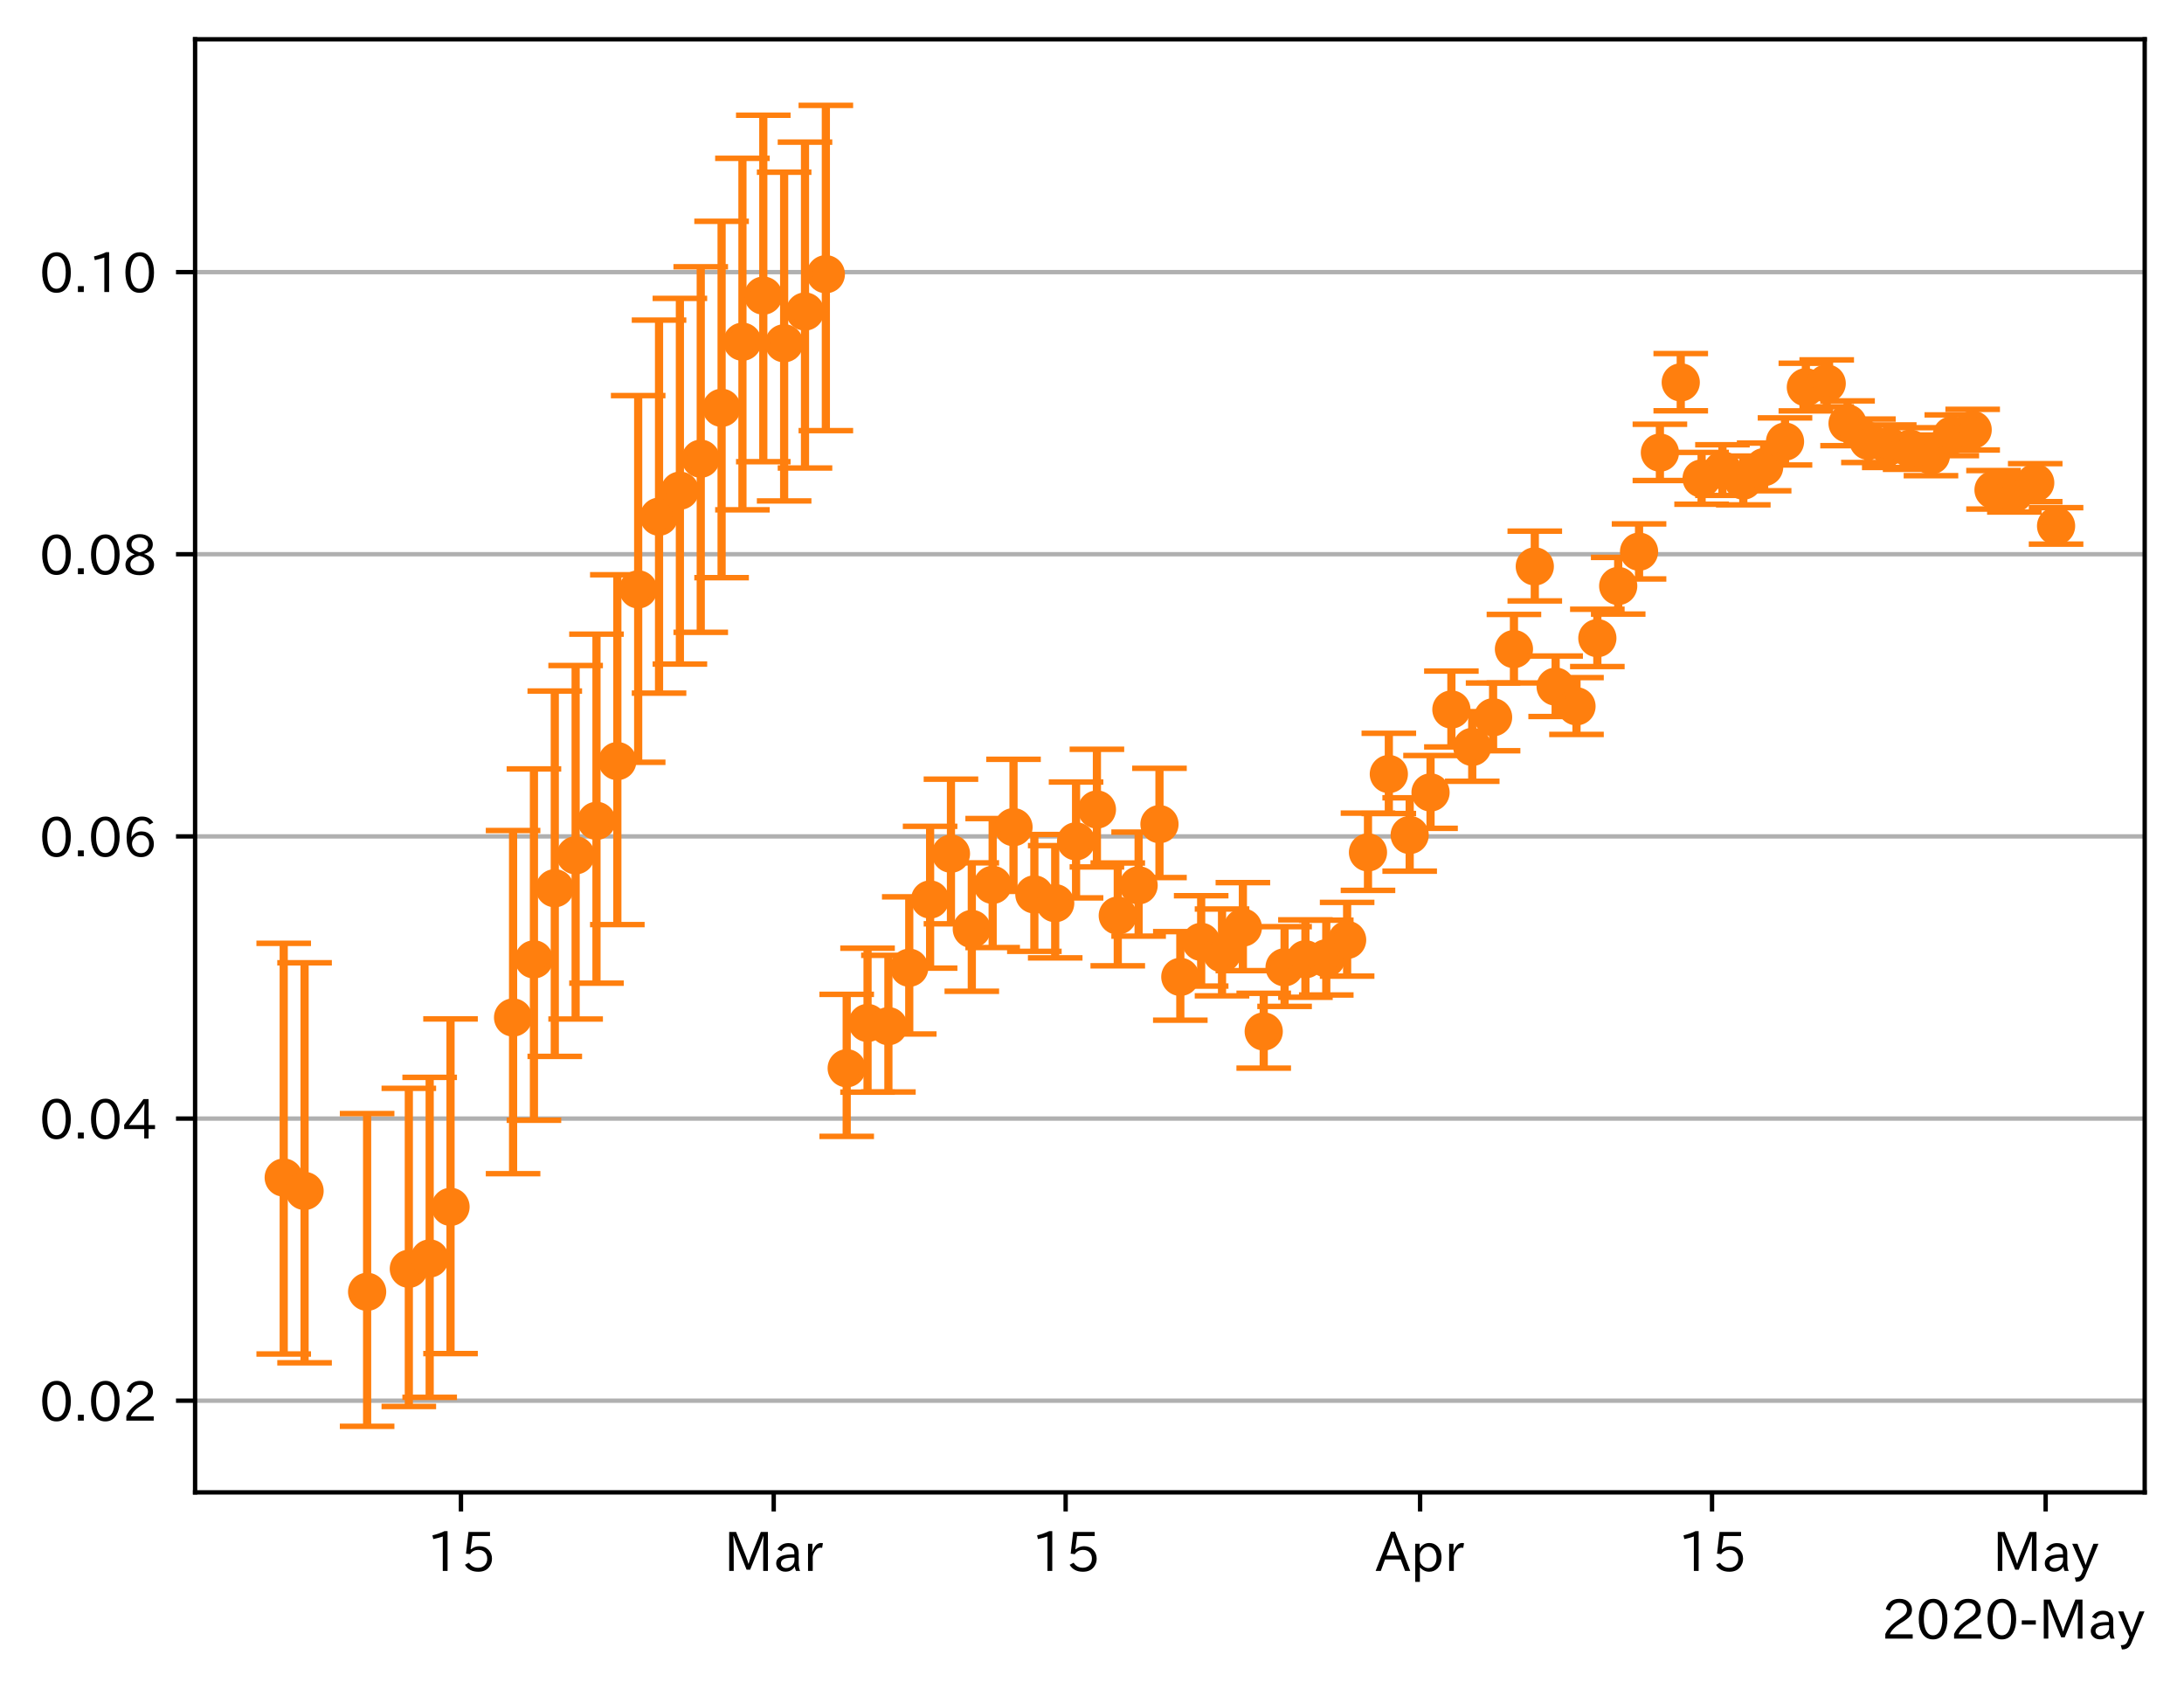 <?xml version="1.0" encoding="utf-8" standalone="no"?>
<!DOCTYPE svg PUBLIC "-//W3C//DTD SVG 1.1//EN"
  "http://www.w3.org/Graphics/SVG/1.1/DTD/svg11.dtd">
<!-- Created with matplotlib (https://matplotlib.org/) -->
<svg height="309.293pt" version="1.1" viewBox="0 0 400.058 309.293" width="400.058pt" xmlns="http://www.w3.org/2000/svg" xmlns:xlink="http://www.w3.org/1999/xlink">
 <defs>
  <style type="text/css">
*{stroke-linecap:butt;stroke-linejoin:round;}
  </style>
 </defs>
 <g id="figure_1">
  <g id="patch_1">
   <path d="M 0 309.293 
L 400.058 309.293 
L 400.058 0 
L 0 0 
z
" style="fill:#ffffff;"/>
  </g>
  <g id="axes_1">
   <g id="patch_2">
    <path d="M 35.737 273.312 
L 392.858 273.312 
L 392.858 7.2 
L 35.737 7.2 
z
" style="fill:#ffffff;"/>
   </g>
   <g id="matplotlib.axis_1">
    <g id="xtick_1">
     <g id="line2d_1">
      <defs>
       <path d="M 0 0 
L 0 3.5 
" id="m634b077169" style="stroke:#000000;stroke-width:0.8;"/>
      </defs>
      <g>
       <use style="stroke:#000000;stroke-width:0.8;" x="84.436" xlink:href="#m634b077169" y="273.312"/>
      </g>
     </g>
     <g id="text_1">
      <!-- 15 -->
      <defs>
       <path d="M 38.484 0.984 
L 29.688 0.984 
L 29.688 64.109 
Q 21.438 61.281 12.312 59.328 
L 10.688 66.109 
Q 23.734 69.391 32.906 73.922 
L 38.484 73.922 
z
" id="IPAexGothic-49"/>
       <path d="M 18.406 40.672 
Q 25.531 46.297 33.938 46.297 
Q 44 46.297 50.641 39.5 
Q 56.844 33.016 56.844 23.391 
Q 56.844 14.656 51.516 8.016 
Q 44.828 -0.484 31.734 -0.484 
Q 14.984 -0.484 7.328 12.25 
L 14.656 16.062 
Q 20.453 6.781 31.453 6.781 
Q 38.531 6.781 43.266 11.188 
Q 48.141 15.828 48.141 23.484 
Q 48.141 30.719 43.844 35.016 
Q 39.359 39.5 32.125 39.5 
Q 21.969 39.5 16.75 31.688 
L 9.234 32.672 
L 13.812 72.406 
L 53.219 72.406 
L 53.219 64.891 
L 20.953 64.891 
L 17.719 40.672 
z
" id="IPAexGothic-53"/>
      </defs>
      <g transform="translate(78.137 287.803)scale(0.1 -0.1)">
       <use xlink:href="#IPAexGothic-49"/>
       <use x="62.988" xlink:href="#IPAexGothic-53"/>
      </g>
     </g>
    </g>
    <g id="xtick_2">
     <g id="line2d_2">
      <g>
       <use style="stroke:#000000;stroke-width:0.8;" x="141.728" xlink:href="#m634b077169" y="273.312"/>
      </g>
     </g>
     <g id="text_2">
      <!-- Mar -->
      <defs>
       <path d="M 80.422 0.984 
L 71.828 0.984 
L 71.828 39.594 
Q 71.828 51.266 72.406 64.594 
L 72.016 64.594 
Q 68.062 53.266 63.531 41.797 
L 47.906 3.266 
L 41.406 3.266 
L 25.641 42.578 
Q 20.75 54.781 17.625 64.703 
L 17.234 64.703 
Q 17.828 48.922 17.828 39.891 
L 17.828 0.984 
L 9.516 0.984 
L 9.516 72.406 
L 22.125 72.406 
L 39.109 30.375 
Q 42.141 23 44.828 14.156 
L 45.125 14.156 
Q 47.312 22.125 50.531 30.172 
L 67.438 72.406 
L 80.422 72.406 
z
" id="IPAexGothic-77"/>
       <path d="M 49.312 0.984 
L 41.75 0.984 
Q 39.984 4.734 39.547 8.688 
L 39.203 8.688 
Q 33.547 -0.391 22.312 -0.391 
Q 14.594 -0.391 9.719 4.5 
Q 5.422 8.797 5.422 14.984 
Q 5.422 30.422 32.031 31.203 
L 38.719 31.391 
L 38.719 33.984 
Q 38.719 39.203 35.75 42.188 
Q 32.625 45.312 27.734 45.312 
Q 19.344 45.312 15.141 37.156 
L 7.719 40.578 
Q 14.656 52 27.938 52 
Q 37.109 52 42.047 46.875 
Q 46.625 42.281 46.625 33.891 
L 46.625 15.578 
Q 46.625 6.25 49.312 0.984 
z
M 38.922 25.391 
L 33.453 25.297 
Q 14.109 24.859 14.109 14.891 
Q 14.109 11.375 16.406 9.078 
Q 19.234 6.297 23.828 6.297 
Q 30.219 6.297 34.906 10.984 
Q 38.922 15.141 38.922 21 
z
" id="IPAexGothic-97"/>
       <path d="M 36.078 51.812 
L 34.578 43.266 
Q 32.906 43.609 31.594 43.609 
Q 25.828 43.609 22.078 38.188 
Q 17.391 31.344 17.391 26.172 
L 17.391 0.984 
L 8.797 0.984 
L 8.797 50.781 
L 16.891 50.781 
L 16.5 35.984 
L 16.703 35.984 
Q 22.219 52.203 32.766 52.203 
Q 34.469 52.203 36.078 51.812 
z
" id="IPAexGothic-114"/>
      </defs>
      <g transform="translate(132.618 287.803)scale(0.1 -0.1)">
       <use xlink:href="#IPAexGothic-77"/>
       <use x="90.186" xlink:href="#IPAexGothic-97"/>
       <use x="145.166" xlink:href="#IPAexGothic-114"/>
      </g>
     </g>
    </g>
    <g id="xtick_3">
     <g id="line2d_3">
      <g>
       <use style="stroke:#000000;stroke-width:0.8;" x="195.2" xlink:href="#m634b077169" y="273.312"/>
      </g>
     </g>
     <g id="text_3">
      <!-- 15 -->
      <g transform="translate(188.902 287.803)scale(0.1 -0.1)">
       <use xlink:href="#IPAexGothic-49"/>
       <use x="62.988" xlink:href="#IPAexGothic-53"/>
      </g>
     </g>
    </g>
    <g id="xtick_4">
     <g id="line2d_4">
      <g>
       <use style="stroke:#000000;stroke-width:0.8;" x="260.131" xlink:href="#m634b077169" y="273.312"/>
      </g>
     </g>
     <g id="text_4">
      <!-- Apr -->
      <defs>
       <path d="M 63.375 0.984 
L 53.812 0.984 
L 45.906 22.016 
L 17.188 22.016 
L 9.422 0.984 
L -0.094 0.984 
L 28.219 72.906 
L 35.297 72.906 
z
M 43.406 29.109 
L 36.188 48.094 
Q 33.203 56.062 31.688 62.5 
L 31.391 62.5 
Q 29.641 55.672 26.812 48.094 
L 19.734 29.109 
z
" id="IPAexGothic-65"/>
       <path d="M 16.797 42 
Q 23.828 52.203 34.469 52.203 
Q 43.266 52.203 49.562 45.906 
Q 56.891 38.578 56.891 25.688 
Q 56.891 13.141 49.656 5.812 
Q 43.359 -0.484 34.375 -0.484 
Q 24.516 -0.484 17.281 7.766 
L 17.281 -19 
L 8.797 -19 
L 8.797 50.781 
L 16.797 50.781 
z
M 17.281 30.469 
L 17.281 20.172 
Q 17.281 14.016 23.688 9.375 
Q 27.984 6.297 32.906 6.297 
Q 38.578 6.297 42.578 10.297 
Q 47.906 15.578 47.906 25.484 
Q 47.906 34.375 43.5 39.984 
Q 39.109 45.312 32.812 45.312 
Q 25.875 45.312 20.906 38.812 
Q 17.281 34.125 17.281 30.469 
z
" id="IPAexGothic-112"/>
      </defs>
      <g transform="translate(251.989 287.803)scale(0.1 -0.1)">
       <use xlink:href="#IPAexGothic-65"/>
       <use x="63.721" xlink:href="#IPAexGothic-112"/>
       <use x="125.83" xlink:href="#IPAexGothic-114"/>
      </g>
     </g>
    </g>
    <g id="xtick_5">
     <g id="line2d_5">
      <g>
       <use style="stroke:#000000;stroke-width:0.8;" x="313.604" xlink:href="#m634b077169" y="273.312"/>
      </g>
     </g>
     <g id="text_5">
      <!-- 15 -->
      <g transform="translate(307.305 287.803)scale(0.1 -0.1)">
       <use xlink:href="#IPAexGothic-49"/>
       <use x="62.988" xlink:href="#IPAexGothic-53"/>
      </g>
     </g>
    </g>
    <g id="xtick_6">
     <g id="line2d_6">
      <g>
       <use style="stroke:#000000;stroke-width:0.8;" x="374.715" xlink:href="#m634b077169" y="273.312"/>
      </g>
     </g>
     <g id="text_6">
      <!-- May -->
      <defs>
       <path d="M 48.781 50.781 
L 24.609 -7.625 
Q 19.969 -18.797 8.594 -18.797 
L 7.469 -18.797 
L 5.375 -10.984 
L 6.984 -10.984 
Q 15.141 -10.984 17.969 -3.719 
L 21.188 4.297 
L 0.594 50.781 
L 10.297 50.781 
L 21.297 22.797 
Q 23.875 16.016 25.094 12.203 
L 25.391 12.203 
Q 27.344 18.266 29.109 22.797 
L 39.5 50.781 
z
" id="IPAexGothic-121"/>
      </defs>
      <g transform="translate(364.996 287.803)scale(0.1 -0.1)">
       <use xlink:href="#IPAexGothic-77"/>
       <use x="90.186" xlink:href="#IPAexGothic-97"/>
       <use x="145.166" xlink:href="#IPAexGothic-121"/>
      </g>
     </g>
    </g>
    <g id="text_7">
     <!-- 2020-May -->
     <defs>
      <path d="M 57.172 0.984 
L 6.984 0.984 
L 6.984 9.281 
Q 12.891 23.047 29.594 34.422 
L 32.375 36.281 
Q 40.922 42.141 43.609 45.406 
Q 46.688 49.266 46.688 53.812 
Q 46.688 58.938 43.062 62.547 
Q 39.062 66.547 32.562 66.547 
Q 19.531 66.547 15.484 52 
L 7.766 54.781 
Q 13.328 73.828 33.062 73.828 
Q 43.844 73.828 50.25 67.438 
Q 55.859 61.672 55.859 53.516 
Q 55.859 47.469 52.25 42.531 
Q 48.922 37.75 36.969 30.281 
L 34.859 29 
Q 19.625 19.578 15.281 8.891 
L 57.172 8.891 
z
" id="IPAexGothic-50"/>
      <path d="M 31.844 73.828 
Q 45.016 73.828 52.094 61.625 
Q 57.719 51.953 57.719 36.625 
Q 57.719 21.438 52.094 11.578 
Q 45.125 -0.484 31.5 -0.484 
Q 17.922 -0.484 10.938 11.578 
Q 5.328 21.438 5.328 36.719 
Q 5.328 58.016 15.625 67.719 
Q 22.172 73.828 31.844 73.828 
z
M 31.5 66.656 
Q 23.688 66.656 19.188 58.734 
Q 14.594 50.734 14.594 36.625 
Q 14.594 22.75 19.094 14.797 
Q 23.641 6.984 31.5 6.984 
Q 40.922 6.984 45.453 18.016 
Q 48.438 25.344 48.438 37.109 
Q 48.438 50.875 43.844 58.734 
Q 39.203 66.656 31.5 66.656 
z
" id="IPAexGothic-48"/>
      <path d="M 30.766 26.609 
L 4.984 26.609 
L 4.984 34.422 
L 30.766 34.422 
z
" id="IPAexGothic-45"/>
     </defs>
     <g transform="translate(344.645 300.193)scale(0.1 -0.1)">
      <use xlink:href="#IPAexGothic-50"/>
      <use x="62.988" xlink:href="#IPAexGothic-48"/>
      <use x="125.977" xlink:href="#IPAexGothic-50"/>
      <use x="188.965" xlink:href="#IPAexGothic-48"/>
      <use x="251.953" xlink:href="#IPAexGothic-45"/>
      <use x="287.744" xlink:href="#IPAexGothic-77"/>
      <use x="377.93" xlink:href="#IPAexGothic-97"/>
      <use x="432.91" xlink:href="#IPAexGothic-121"/>
     </g>
    </g>
   </g>
   <g id="matplotlib.axis_2">
    <g id="ytick_1">
     <g id="line2d_7">
      <path clip-path="url(#pbb909bb3fd)" d="M 35.737 256.526 
L 392.858 256.526 
" style="fill:none;stroke:#b0b0b0;stroke-linecap:square;stroke-width:0.8;"/>
     </g>
     <g id="line2d_8">
      <defs>
       <path d="M 0 0 
L -3.5 0 
" id="md0122a6310" style="stroke:#000000;stroke-width:0.8;"/>
      </defs>
      <g>
       <use style="stroke:#000000;stroke-width:0.8;" x="35.737" xlink:href="#md0122a6310" y="256.526"/>
      </g>
     </g>
     <g id="text_8">
      <!-- 0.02 -->
      <defs>
       <path d="M 18.5 0.984 
L 7.719 0.984 
L 7.719 11.766 
L 18.5 11.766 
z
" id="IPAexGothic-46"/>
      </defs>
      <g transform="translate(7.2 260.272)scale(0.1 -0.1)">
       <use xlink:href="#IPAexGothic-48"/>
       <use x="62.988" xlink:href="#IPAexGothic-46"/>
       <use x="89.404" xlink:href="#IPAexGothic-48"/>
       <use x="152.393" xlink:href="#IPAexGothic-50"/>
      </g>
     </g>
    </g>
    <g id="ytick_2">
     <g id="line2d_9">
      <path clip-path="url(#pbb909bb3fd)" d="M 35.737 204.853 
L 392.858 204.853 
" style="fill:none;stroke:#b0b0b0;stroke-linecap:square;stroke-width:0.8;"/>
     </g>
     <g id="line2d_10">
      <g>
       <use style="stroke:#000000;stroke-width:0.8;" x="35.737" xlink:href="#md0122a6310" y="204.853"/>
      </g>
     </g>
     <g id="text_9">
      <!-- 0.04 -->
      <defs>
       <path d="M 59.578 18.109 
L 47.797 18.109 
L 47.797 0.984 
L 39.797 0.984 
L 39.797 18.109 
L 3.078 18.109 
L 3.078 26.125 
L 38.375 73.094 
L 47.797 73.094 
L 47.797 25.531 
L 59.578 25.531 
z
M 40.281 64.203 
L 39.984 64.203 
Q 35.594 57.125 31.297 51.312 
L 11.859 25.531 
L 39.797 25.531 
L 39.797 49.125 
Q 39.797 54.391 40.281 64.203 
z
" id="IPAexGothic-52"/>
      </defs>
      <g transform="translate(7.2 208.598)scale(0.1 -0.1)">
       <use xlink:href="#IPAexGothic-48"/>
       <use x="62.988" xlink:href="#IPAexGothic-46"/>
       <use x="89.404" xlink:href="#IPAexGothic-48"/>
       <use x="152.393" xlink:href="#IPAexGothic-52"/>
      </g>
     </g>
    </g>
    <g id="ytick_3">
     <g id="line2d_11">
      <path clip-path="url(#pbb909bb3fd)" d="M 35.737 153.18 
L 392.858 153.18 
" style="fill:none;stroke:#b0b0b0;stroke-linecap:square;stroke-width:0.8;"/>
     </g>
     <g id="line2d_12">
      <g>
       <use style="stroke:#000000;stroke-width:0.8;" x="35.737" xlink:href="#md0122a6310" y="153.18"/>
      </g>
     </g>
     <g id="text_10">
      <!-- 0.06 -->
      <defs>
       <path d="M 16.5 36.375 
Q 23.578 46.578 34.906 46.578 
Q 45.406 46.578 51.812 39.266 
Q 57.422 32.906 57.422 23.781 
Q 57.422 13.812 51.125 6.781 
Q 44.578 -0.484 34.031 -0.484 
Q 21.484 -0.484 14.406 9.078 
Q 7.516 18.406 7.516 34.812 
Q 7.516 53.516 15.828 64.203 
Q 23.344 73.828 35.5 73.828 
Q 49.859 73.828 56.391 62.891 
L 49.219 58.984 
Q 45.219 66.656 35.938 66.656 
Q 17.484 66.656 16.109 36.375 
z
M 33.453 39.797 
Q 26.312 39.797 21.625 34.469 
Q 17.438 29.688 17.438 24.078 
Q 17.438 18.062 21.141 13.188 
Q 26.125 6.688 33.734 6.688 
Q 41.703 6.688 45.953 13.188 
Q 48.828 17.625 48.828 23.484 
Q 48.828 30.375 45.016 34.812 
Q 40.625 39.797 33.453 39.797 
z
" id="IPAexGothic-54"/>
      </defs>
      <g transform="translate(7.2 156.925)scale(0.1 -0.1)">
       <use xlink:href="#IPAexGothic-48"/>
       <use x="62.988" xlink:href="#IPAexGothic-46"/>
       <use x="89.404" xlink:href="#IPAexGothic-48"/>
       <use x="152.393" xlink:href="#IPAexGothic-54"/>
      </g>
     </g>
    </g>
    <g id="ytick_4">
     <g id="line2d_13">
      <path clip-path="url(#pbb909bb3fd)" d="M 35.737 101.507 
L 392.858 101.507 
" style="fill:none;stroke:#b0b0b0;stroke-linecap:square;stroke-width:0.8;"/>
     </g>
     <g id="line2d_14">
      <g>
       <use style="stroke:#000000;stroke-width:0.8;" x="35.737" xlink:href="#md0122a6310" y="101.507"/>
      </g>
     </g>
     <g id="text_11">
      <!-- 0.08 -->
      <defs>
       <path d="M 39.703 37.891 
Q 57.812 31.734 57.812 18.703 
Q 57.812 8.453 48.438 3.078 
Q 41.609 -0.875 31.5 -0.875 
Q 21.344 -0.875 14.5 3.078 
Q 5.422 8.297 5.422 18.406 
Q 5.422 31.062 22.016 37.203 
L 22.016 37.5 
Q 7.516 42.719 7.516 54.828 
Q 7.516 64.062 15.328 69.625 
Q 21.969 74.312 31.547 74.312 
Q 42.234 74.312 48.922 68.797 
Q 55.516 63.578 55.516 55.719 
Q 55.516 42.281 39.703 38.188 
z
M 31.594 41.016 
Q 46.828 44.625 46.828 55.125 
Q 46.828 61.188 41.797 64.844 
Q 37.703 67.922 31.5 67.922 
Q 25.094 67.922 20.797 64.5 
Q 16.406 60.891 16.406 55.031 
Q 16.406 49.219 21.094 45.703 
Q 23.344 43.891 26.906 42.531 
Q 31 40.875 31.594 41.016 
z
M 30.906 34.516 
Q 14.406 30.172 14.406 19 
Q 14.406 12.109 20.516 8.688 
Q 25.094 6.109 31.391 6.109 
Q 40.234 6.109 45.016 10.891 
Q 48.531 14.406 48.531 19.531 
Q 48.531 24.906 43.656 28.906 
Q 40.766 31.156 36.719 32.812 
Q 31.984 34.719 30.906 34.516 
z
" id="IPAexGothic-56"/>
      </defs>
      <g transform="translate(7.2 105.252)scale(0.1 -0.1)">
       <use xlink:href="#IPAexGothic-48"/>
       <use x="62.988" xlink:href="#IPAexGothic-46"/>
       <use x="89.404" xlink:href="#IPAexGothic-48"/>
       <use x="152.393" xlink:href="#IPAexGothic-56"/>
      </g>
     </g>
    </g>
    <g id="ytick_5">
     <g id="line2d_15">
      <path clip-path="url(#pbb909bb3fd)" d="M 35.737 49.833 
L 392.858 49.833 
" style="fill:none;stroke:#b0b0b0;stroke-linecap:square;stroke-width:0.8;"/>
     </g>
     <g id="line2d_16">
      <g>
       <use style="stroke:#000000;stroke-width:0.8;" x="35.737" xlink:href="#md0122a6310" y="49.833"/>
      </g>
     </g>
     <g id="text_12">
      <!-- 0.10 -->
      <g transform="translate(7.2 53.579)scale(0.1 -0.1)">
       <use xlink:href="#IPAexGothic-48"/>
       <use x="62.988" xlink:href="#IPAexGothic-46"/>
       <use x="89.404" xlink:href="#IPAexGothic-49"/>
       <use x="152.393" xlink:href="#IPAexGothic-48"/>
      </g>
     </g>
    </g>
   </g>
   <g id="LineCollection_1">
    <path clip-path="url(#pbb909bb3fd)" d="M 51.97 247.974 
L 51.97 172.763 
" style="fill:none;stroke:#ff7f0e;stroke-width:1.5;"/>
    <path clip-path="url(#pbb909bb3fd)" d="M 55.79 249.579 
L 55.79 176.322 
" style="fill:none;stroke:#ff7f0e;stroke-width:1.5;"/>
    <path clip-path="url(#pbb909bb3fd)" d="M 67.248 261.216 
L 67.248 203.945 
" style="fill:none;stroke:#ff7f0e;stroke-width:1.5;"/>
    <path clip-path="url(#pbb909bb3fd)" d="M 74.887 257.586 
L 74.887 199.321 
" style="fill:none;stroke:#ff7f0e;stroke-width:1.5;"/>
    <path clip-path="url(#pbb909bb3fd)" d="M 78.706 255.912 
L 78.706 197.309 
" style="fill:none;stroke:#ff7f0e;stroke-width:1.5;"/>
    <path clip-path="url(#pbb909bb3fd)" d="M 82.526 247.901 
L 82.526 186.606 
" style="fill:none;stroke:#ff7f0e;stroke-width:1.5;"/>
    <path clip-path="url(#pbb909bb3fd)" d="M 93.984 214.948 
L 93.984 152.102 
" style="fill:none;stroke:#ff7f0e;stroke-width:1.5;"/>
    <path clip-path="url(#pbb909bb3fd)" d="M 97.804 205.162 
L 97.804 140.819 
" style="fill:none;stroke:#ff7f0e;stroke-width:1.5;"/>
    <path clip-path="url(#pbb909bb3fd)" d="M 101.623 193.464 
L 101.623 126.555 
" style="fill:none;stroke:#ff7f0e;stroke-width:1.5;"/>
    <path clip-path="url(#pbb909bb3fd)" d="M 105.443 186.624 
L 105.443 121.886 
" style="fill:none;stroke:#ff7f0e;stroke-width:1.5;"/>
    <path clip-path="url(#pbb909bb3fd)" d="M 109.262 180.054 
L 109.262 116.14 
" style="fill:none;stroke:#ff7f0e;stroke-width:1.5;"/>
    <path clip-path="url(#pbb909bb3fd)" d="M 113.082 169.331 
L 113.082 105.262 
" style="fill:none;stroke:#ff7f0e;stroke-width:1.5;"/>
    <path clip-path="url(#pbb909bb3fd)" d="M 116.901 139.607 
L 116.901 72.452 
" style="fill:none;stroke:#ff7f0e;stroke-width:1.5;"/>
    <path clip-path="url(#pbb909bb3fd)" d="M 120.721 126.939 
L 120.721 58.627 
" style="fill:none;stroke:#ff7f0e;stroke-width:1.5;"/>
    <path clip-path="url(#pbb909bb3fd)" d="M 124.54 121.618 
L 124.54 54.648 
" style="fill:none;stroke:#ff7f0e;stroke-width:1.5;"/>
    <path clip-path="url(#pbb909bb3fd)" d="M 128.36 115.805 
L 128.36 48.855 
" style="fill:none;stroke:#ff7f0e;stroke-width:1.5;"/>
    <path clip-path="url(#pbb909bb3fd)" d="M 132.179 105.799 
L 132.179 40.531 
" style="fill:none;stroke:#ff7f0e;stroke-width:1.5;"/>
    <path clip-path="url(#pbb909bb3fd)" d="M 135.998 93.365 
L 135.998 28.993 
" style="fill:none;stroke:#ff7f0e;stroke-width:1.5;"/>
    <path clip-path="url(#pbb909bb3fd)" d="M 139.818 84.557 
L 139.818 21.099 
" style="fill:none;stroke:#ff7f0e;stroke-width:1.5;"/>
    <path clip-path="url(#pbb909bb3fd)" d="M 143.637 91.742 
L 143.637 31.537 
" style="fill:none;stroke:#ff7f0e;stroke-width:1.5;"/>
    <path clip-path="url(#pbb909bb3fd)" d="M 147.457 85.714 
L 147.457 26.034 
" style="fill:none;stroke:#ff7f0e;stroke-width:1.5;"/>
    <path clip-path="url(#pbb909bb3fd)" d="M 151.276 78.864 
L 151.276 19.296 
" style="fill:none;stroke:#ff7f0e;stroke-width:1.5;"/>
    <path clip-path="url(#pbb909bb3fd)" d="M 155.096 208.113 
L 155.096 182.104 
" style="fill:none;stroke:#ff7f0e;stroke-width:1.5;"/>
    <path clip-path="url(#pbb909bb3fd)" d="M 158.915 200.02 
L 158.915 173.654 
" style="fill:none;stroke:#ff7f0e;stroke-width:1.5;"/>
    <path clip-path="url(#pbb909bb3fd)" d="M 162.735 199.985 
L 162.735 174.957 
" style="fill:none;stroke:#ff7f0e;stroke-width:1.5;"/>
    <path clip-path="url(#pbb909bb3fd)" d="M 166.554 189.365 
L 166.554 164.245 
" style="fill:none;stroke:#ff7f0e;stroke-width:1.5;"/>
    <path clip-path="url(#pbb909bb3fd)" d="M 170.374 177.305 
L 170.374 151.335 
" style="fill:none;stroke:#ff7f0e;stroke-width:1.5;"/>
    <path clip-path="url(#pbb909bb3fd)" d="M 174.193 169.185 
L 174.193 142.702 
" style="fill:none;stroke:#ff7f0e;stroke-width:1.5;"/>
    <path clip-path="url(#pbb909bb3fd)" d="M 178.013 181.542 
L 178.013 158.022 
" style="fill:none;stroke:#ff7f0e;stroke-width:1.5;"/>
    <path clip-path="url(#pbb909bb3fd)" d="M 181.832 173.535 
L 181.832 149.907 
" style="fill:none;stroke:#ff7f0e;stroke-width:1.5;"/>
    <path clip-path="url(#pbb909bb3fd)" d="M 185.652 163.25 
L 185.652 139.064 
" style="fill:none;stroke:#ff7f0e;stroke-width:1.5;"/>
    <path clip-path="url(#pbb909bb3fd)" d="M 189.471 174.227 
L 189.471 152.827 
" style="fill:none;stroke:#ff7f0e;stroke-width:1.5;"/>
    <path clip-path="url(#pbb909bb3fd)" d="M 193.29 175.428 
L 193.29 154.865 
" style="fill:none;stroke:#ff7f0e;stroke-width:1.5;"/>
    <path clip-path="url(#pbb909bb3fd)" d="M 197.11 164.437 
L 197.11 143.22 
" style="fill:none;stroke:#ff7f0e;stroke-width:1.5;"/>
    <path clip-path="url(#pbb909bb3fd)" d="M 200.929 158.774 
L 200.929 137.224 
" style="fill:none;stroke:#ff7f0e;stroke-width:1.5;"/>
    <path clip-path="url(#pbb909bb3fd)" d="M 204.749 176.878 
L 204.749 158.047 
" style="fill:none;stroke:#ff7f0e;stroke-width:1.5;"/>
    <path clip-path="url(#pbb909bb3fd)" d="M 208.568 171.443 
L 208.568 152.397 
" style="fill:none;stroke:#ff7f0e;stroke-width:1.5;"/>
    <path clip-path="url(#pbb909bb3fd)" d="M 212.388 160.719 
L 212.388 140.708 
" style="fill:none;stroke:#ff7f0e;stroke-width:1.5;"/>
    <path clip-path="url(#pbb909bb3fd)" d="M 216.207 186.838 
L 216.207 170.614 
" style="fill:none;stroke:#ff7f0e;stroke-width:1.5;"/>
    <path clip-path="url(#pbb909bb3fd)" d="M 220.027 180.591 
L 220.027 164.047 
" style="fill:none;stroke:#ff7f0e;stroke-width:1.5;"/>
    <path clip-path="url(#pbb909bb3fd)" d="M 223.846 182.378 
L 223.846 166.481 
" style="fill:none;stroke:#ff7f0e;stroke-width:1.5;"/>
    <path clip-path="url(#pbb909bb3fd)" d="M 227.666 177.762 
L 227.666 161.648 
" style="fill:none;stroke:#ff7f0e;stroke-width:1.5;"/>
    <path clip-path="url(#pbb909bb3fd)" d="M 231.485 195.617 
L 231.485 181.912 
" style="fill:none;stroke:#ff7f0e;stroke-width:1.5;"/>
    <path clip-path="url(#pbb909bb3fd)" d="M 235.305 184.311 
L 235.305 169.71 
" style="fill:none;stroke:#ff7f0e;stroke-width:1.5;"/>
    <path clip-path="url(#pbb909bb3fd)" d="M 239.124 182.643 
L 239.124 168.459 
" style="fill:none;stroke:#ff7f0e;stroke-width:1.5;"/>
    <path clip-path="url(#pbb909bb3fd)" d="M 242.943 182.225 
L 242.943 168.525 
" style="fill:none;stroke:#ff7f0e;stroke-width:1.5;"/>
    <path clip-path="url(#pbb909bb3fd)" d="M 246.763 178.767 
L 246.763 165.268 
" style="fill:none;stroke:#ff7f0e;stroke-width:1.5;"/>
    <path clip-path="url(#pbb909bb3fd)" d="M 250.582 163.066 
L 250.582 148.919 
" style="fill:none;stroke:#ff7f0e;stroke-width:1.5;"/>
    <path clip-path="url(#pbb909bb3fd)" d="M 254.402 148.995 
L 254.402 134.296 
" style="fill:none;stroke:#ff7f0e;stroke-width:1.5;"/>
    <path clip-path="url(#pbb909bb3fd)" d="M 258.221 159.541 
L 258.221 146.109 
" style="fill:none;stroke:#ff7f0e;stroke-width:1.5;"/>
    <path clip-path="url(#pbb909bb3fd)" d="M 262.041 151.701 
L 262.041 138.368 
" style="fill:none;stroke:#ff7f0e;stroke-width:1.5;"/>
    <path clip-path="url(#pbb909bb3fd)" d="M 265.86 136.793 
L 265.86 122.901 
" style="fill:none;stroke:#ff7f0e;stroke-width:1.5;"/>
    <path clip-path="url(#pbb909bb3fd)" d="M 269.68 143.085 
L 269.68 130.328 
" style="fill:none;stroke:#ff7f0e;stroke-width:1.5;"/>
    <path clip-path="url(#pbb909bb3fd)" d="M 273.499 137.494 
L 273.499 125.084 
" style="fill:none;stroke:#ff7f0e;stroke-width:1.5;"/>
    <path clip-path="url(#pbb909bb3fd)" d="M 277.319 125.08 
L 277.319 112.531 
" style="fill:none;stroke:#ff7f0e;stroke-width:1.5;"/>
    <path clip-path="url(#pbb909bb3fd)" d="M 281.138 110.053 
L 281.138 97.273 
" style="fill:none;stroke:#ff7f0e;stroke-width:1.5;"/>
    <path clip-path="url(#pbb909bb3fd)" d="M 284.958 131.225 
L 284.958 120.146 
" style="fill:none;stroke:#ff7f0e;stroke-width:1.5;"/>
    <path clip-path="url(#pbb909bb3fd)" d="M 288.777 134.505 
L 288.777 124.097 
" style="fill:none;stroke:#ff7f0e;stroke-width:1.5;"/>
    <path clip-path="url(#pbb909bb3fd)" d="M 292.597 122.07 
L 292.597 111.578 
" style="fill:none;stroke:#ff7f0e;stroke-width:1.5;"/>
    <path clip-path="url(#pbb909bb3fd)" d="M 296.416 112.461 
L 296.416 102.082 
" style="fill:none;stroke:#ff7f0e;stroke-width:1.5;"/>
    <path clip-path="url(#pbb909bb3fd)" d="M 300.235 106.034 
L 300.235 95.949 
" style="fill:none;stroke:#ff7f0e;stroke-width:1.5;"/>
    <path clip-path="url(#pbb909bb3fd)" d="M 304.055 88.004 
L 304.055 77.699 
" style="fill:none;stroke:#ff7f0e;stroke-width:1.5;"/>
    <path clip-path="url(#pbb909bb3fd)" d="M 307.874 75.229 
L 307.874 64.752 
" style="fill:none;stroke:#ff7f0e;stroke-width:1.5;"/>
    <path clip-path="url(#pbb909bb3fd)" d="M 311.694 92.34 
L 311.694 82.854 
" style="fill:none;stroke:#ff7f0e;stroke-width:1.5;"/>
    <path clip-path="url(#pbb909bb3fd)" d="M 315.513 90.727 
L 315.513 81.452 
" style="fill:none;stroke:#ff7f0e;stroke-width:1.5;"/>
    <path clip-path="url(#pbb909bb3fd)" d="M 319.333 92.455 
L 319.333 83.518 
" style="fill:none;stroke:#ff7f0e;stroke-width:1.5;"/>
    <path clip-path="url(#pbb909bb3fd)" d="M 323.152 89.883 
L 323.152 81.144 
" style="fill:none;stroke:#ff7f0e;stroke-width:1.5;"/>
    <path clip-path="url(#pbb909bb3fd)" d="M 326.972 85.158 
L 326.972 76.536 
" style="fill:none;stroke:#ff7f0e;stroke-width:1.5;"/>
    <path clip-path="url(#pbb909bb3fd)" d="M 330.791 75.255 
L 330.791 66.524 
" style="fill:none;stroke:#ff7f0e;stroke-width:1.5;"/>
    <path clip-path="url(#pbb909bb3fd)" d="M 334.611 74.501 
L 334.611 65.907 
" style="fill:none;stroke:#ff7f0e;stroke-width:1.5;"/>
    <path clip-path="url(#pbb909bb3fd)" d="M 338.43 81.624 
L 338.43 73.421 
" style="fill:none;stroke:#ff7f0e;stroke-width:1.5;"/>
    <path clip-path="url(#pbb909bb3fd)" d="M 342.25 84.708 
L 342.25 76.747 
" style="fill:none;stroke:#ff7f0e;stroke-width:1.5;"/>
    <path clip-path="url(#pbb909bb3fd)" d="M 346.069 85.61 
L 346.069 77.824 
" style="fill:none;stroke:#ff7f0e;stroke-width:1.5;"/>
    <path clip-path="url(#pbb909bb3fd)" d="M 349.889 85.955 
L 349.889 78.332 
" style="fill:none;stroke:#ff7f0e;stroke-width:1.5;"/>
    <path clip-path="url(#pbb909bb3fd)" d="M 353.708 87.117 
L 353.708 79.666 
" style="fill:none;stroke:#ff7f0e;stroke-width:1.5;"/>
    <path clip-path="url(#pbb909bb3fd)" d="M 357.527 83.449 
L 357.527 75.984 
" style="fill:none;stroke:#ff7f0e;stroke-width:1.5;"/>
    <path clip-path="url(#pbb909bb3fd)" d="M 361.347 82.409 
L 361.347 74.969 
" style="fill:none;stroke:#ff7f0e;stroke-width:1.5;"/>
    <path clip-path="url(#pbb909bb3fd)" d="M 365.166 93.226 
L 365.166 86.178 
" style="fill:none;stroke:#ff7f0e;stroke-width:1.5;"/>
    <path clip-path="url(#pbb909bb3fd)" d="M 368.986 93.774 
L 368.986 86.814 
" style="fill:none;stroke:#ff7f0e;stroke-width:1.5;"/>
    <path clip-path="url(#pbb909bb3fd)" d="M 372.805 91.874 
L 372.805 84.915 
" style="fill:none;stroke:#ff7f0e;stroke-width:1.5;"/>
    <path clip-path="url(#pbb909bb3fd)" d="M 376.625 99.648 
L 376.625 92.974 
" style="fill:none;stroke:#ff7f0e;stroke-width:1.5;"/>
   </g>
   <g id="line2d_17">
    <defs>
     <path d="M 5 0 
L -5 -0 
" id="m619087b41b" style="stroke:#ff7f0e;"/>
    </defs>
    <g clip-path="url(#pbb909bb3fd)">
     <use style="fill:#ff7f0e;stroke:#ff7f0e;" x="51.97" xlink:href="#m619087b41b" y="247.974"/>
     <use style="fill:#ff7f0e;stroke:#ff7f0e;" x="55.79" xlink:href="#m619087b41b" y="249.579"/>
     <use style="fill:#ff7f0e;stroke:#ff7f0e;" x="67.248" xlink:href="#m619087b41b" y="261.216"/>
     <use style="fill:#ff7f0e;stroke:#ff7f0e;" x="74.887" xlink:href="#m619087b41b" y="257.586"/>
     <use style="fill:#ff7f0e;stroke:#ff7f0e;" x="78.706" xlink:href="#m619087b41b" y="255.912"/>
     <use style="fill:#ff7f0e;stroke:#ff7f0e;" x="82.526" xlink:href="#m619087b41b" y="247.901"/>
     <use style="fill:#ff7f0e;stroke:#ff7f0e;" x="93.984" xlink:href="#m619087b41b" y="214.948"/>
     <use style="fill:#ff7f0e;stroke:#ff7f0e;" x="97.804" xlink:href="#m619087b41b" y="205.162"/>
     <use style="fill:#ff7f0e;stroke:#ff7f0e;" x="101.623" xlink:href="#m619087b41b" y="193.464"/>
     <use style="fill:#ff7f0e;stroke:#ff7f0e;" x="105.443" xlink:href="#m619087b41b" y="186.624"/>
     <use style="fill:#ff7f0e;stroke:#ff7f0e;" x="109.262" xlink:href="#m619087b41b" y="180.054"/>
     <use style="fill:#ff7f0e;stroke:#ff7f0e;" x="113.082" xlink:href="#m619087b41b" y="169.331"/>
     <use style="fill:#ff7f0e;stroke:#ff7f0e;" x="116.901" xlink:href="#m619087b41b" y="139.607"/>
     <use style="fill:#ff7f0e;stroke:#ff7f0e;" x="120.721" xlink:href="#m619087b41b" y="126.939"/>
     <use style="fill:#ff7f0e;stroke:#ff7f0e;" x="124.54" xlink:href="#m619087b41b" y="121.618"/>
     <use style="fill:#ff7f0e;stroke:#ff7f0e;" x="128.36" xlink:href="#m619087b41b" y="115.805"/>
     <use style="fill:#ff7f0e;stroke:#ff7f0e;" x="132.179" xlink:href="#m619087b41b" y="105.799"/>
     <use style="fill:#ff7f0e;stroke:#ff7f0e;" x="135.998" xlink:href="#m619087b41b" y="93.365"/>
     <use style="fill:#ff7f0e;stroke:#ff7f0e;" x="139.818" xlink:href="#m619087b41b" y="84.557"/>
     <use style="fill:#ff7f0e;stroke:#ff7f0e;" x="143.637" xlink:href="#m619087b41b" y="91.742"/>
     <use style="fill:#ff7f0e;stroke:#ff7f0e;" x="147.457" xlink:href="#m619087b41b" y="85.714"/>
     <use style="fill:#ff7f0e;stroke:#ff7f0e;" x="151.276" xlink:href="#m619087b41b" y="78.864"/>
     <use style="fill:#ff7f0e;stroke:#ff7f0e;" x="155.096" xlink:href="#m619087b41b" y="208.113"/>
     <use style="fill:#ff7f0e;stroke:#ff7f0e;" x="158.915" xlink:href="#m619087b41b" y="200.02"/>
     <use style="fill:#ff7f0e;stroke:#ff7f0e;" x="162.735" xlink:href="#m619087b41b" y="199.985"/>
     <use style="fill:#ff7f0e;stroke:#ff7f0e;" x="166.554" xlink:href="#m619087b41b" y="189.365"/>
     <use style="fill:#ff7f0e;stroke:#ff7f0e;" x="170.374" xlink:href="#m619087b41b" y="177.305"/>
     <use style="fill:#ff7f0e;stroke:#ff7f0e;" x="174.193" xlink:href="#m619087b41b" y="169.185"/>
     <use style="fill:#ff7f0e;stroke:#ff7f0e;" x="178.013" xlink:href="#m619087b41b" y="181.542"/>
     <use style="fill:#ff7f0e;stroke:#ff7f0e;" x="181.832" xlink:href="#m619087b41b" y="173.535"/>
     <use style="fill:#ff7f0e;stroke:#ff7f0e;" x="185.652" xlink:href="#m619087b41b" y="163.25"/>
     <use style="fill:#ff7f0e;stroke:#ff7f0e;" x="189.471" xlink:href="#m619087b41b" y="174.227"/>
     <use style="fill:#ff7f0e;stroke:#ff7f0e;" x="193.29" xlink:href="#m619087b41b" y="175.428"/>
     <use style="fill:#ff7f0e;stroke:#ff7f0e;" x="197.11" xlink:href="#m619087b41b" y="164.437"/>
     <use style="fill:#ff7f0e;stroke:#ff7f0e;" x="200.929" xlink:href="#m619087b41b" y="158.774"/>
     <use style="fill:#ff7f0e;stroke:#ff7f0e;" x="204.749" xlink:href="#m619087b41b" y="176.878"/>
     <use style="fill:#ff7f0e;stroke:#ff7f0e;" x="208.568" xlink:href="#m619087b41b" y="171.443"/>
     <use style="fill:#ff7f0e;stroke:#ff7f0e;" x="212.388" xlink:href="#m619087b41b" y="160.719"/>
     <use style="fill:#ff7f0e;stroke:#ff7f0e;" x="216.207" xlink:href="#m619087b41b" y="186.838"/>
     <use style="fill:#ff7f0e;stroke:#ff7f0e;" x="220.027" xlink:href="#m619087b41b" y="180.591"/>
     <use style="fill:#ff7f0e;stroke:#ff7f0e;" x="223.846" xlink:href="#m619087b41b" y="182.378"/>
     <use style="fill:#ff7f0e;stroke:#ff7f0e;" x="227.666" xlink:href="#m619087b41b" y="177.762"/>
     <use style="fill:#ff7f0e;stroke:#ff7f0e;" x="231.485" xlink:href="#m619087b41b" y="195.617"/>
     <use style="fill:#ff7f0e;stroke:#ff7f0e;" x="235.305" xlink:href="#m619087b41b" y="184.311"/>
     <use style="fill:#ff7f0e;stroke:#ff7f0e;" x="239.124" xlink:href="#m619087b41b" y="182.643"/>
     <use style="fill:#ff7f0e;stroke:#ff7f0e;" x="242.943" xlink:href="#m619087b41b" y="182.225"/>
     <use style="fill:#ff7f0e;stroke:#ff7f0e;" x="246.763" xlink:href="#m619087b41b" y="178.767"/>
     <use style="fill:#ff7f0e;stroke:#ff7f0e;" x="250.582" xlink:href="#m619087b41b" y="163.066"/>
     <use style="fill:#ff7f0e;stroke:#ff7f0e;" x="254.402" xlink:href="#m619087b41b" y="148.995"/>
     <use style="fill:#ff7f0e;stroke:#ff7f0e;" x="258.221" xlink:href="#m619087b41b" y="159.541"/>
     <use style="fill:#ff7f0e;stroke:#ff7f0e;" x="262.041" xlink:href="#m619087b41b" y="151.701"/>
     <use style="fill:#ff7f0e;stroke:#ff7f0e;" x="265.86" xlink:href="#m619087b41b" y="136.793"/>
     <use style="fill:#ff7f0e;stroke:#ff7f0e;" x="269.68" xlink:href="#m619087b41b" y="143.085"/>
     <use style="fill:#ff7f0e;stroke:#ff7f0e;" x="273.499" xlink:href="#m619087b41b" y="137.494"/>
     <use style="fill:#ff7f0e;stroke:#ff7f0e;" x="277.319" xlink:href="#m619087b41b" y="125.08"/>
     <use style="fill:#ff7f0e;stroke:#ff7f0e;" x="281.138" xlink:href="#m619087b41b" y="110.053"/>
     <use style="fill:#ff7f0e;stroke:#ff7f0e;" x="284.958" xlink:href="#m619087b41b" y="131.225"/>
     <use style="fill:#ff7f0e;stroke:#ff7f0e;" x="288.777" xlink:href="#m619087b41b" y="134.505"/>
     <use style="fill:#ff7f0e;stroke:#ff7f0e;" x="292.597" xlink:href="#m619087b41b" y="122.07"/>
     <use style="fill:#ff7f0e;stroke:#ff7f0e;" x="296.416" xlink:href="#m619087b41b" y="112.461"/>
     <use style="fill:#ff7f0e;stroke:#ff7f0e;" x="300.235" xlink:href="#m619087b41b" y="106.034"/>
     <use style="fill:#ff7f0e;stroke:#ff7f0e;" x="304.055" xlink:href="#m619087b41b" y="88.004"/>
     <use style="fill:#ff7f0e;stroke:#ff7f0e;" x="307.874" xlink:href="#m619087b41b" y="75.229"/>
     <use style="fill:#ff7f0e;stroke:#ff7f0e;" x="311.694" xlink:href="#m619087b41b" y="92.34"/>
     <use style="fill:#ff7f0e;stroke:#ff7f0e;" x="315.513" xlink:href="#m619087b41b" y="90.727"/>
     <use style="fill:#ff7f0e;stroke:#ff7f0e;" x="319.333" xlink:href="#m619087b41b" y="92.455"/>
     <use style="fill:#ff7f0e;stroke:#ff7f0e;" x="323.152" xlink:href="#m619087b41b" y="89.883"/>
     <use style="fill:#ff7f0e;stroke:#ff7f0e;" x="326.972" xlink:href="#m619087b41b" y="85.158"/>
     <use style="fill:#ff7f0e;stroke:#ff7f0e;" x="330.791" xlink:href="#m619087b41b" y="75.255"/>
     <use style="fill:#ff7f0e;stroke:#ff7f0e;" x="334.611" xlink:href="#m619087b41b" y="74.501"/>
     <use style="fill:#ff7f0e;stroke:#ff7f0e;" x="338.43" xlink:href="#m619087b41b" y="81.624"/>
     <use style="fill:#ff7f0e;stroke:#ff7f0e;" x="342.25" xlink:href="#m619087b41b" y="84.708"/>
     <use style="fill:#ff7f0e;stroke:#ff7f0e;" x="346.069" xlink:href="#m619087b41b" y="85.61"/>
     <use style="fill:#ff7f0e;stroke:#ff7f0e;" x="349.889" xlink:href="#m619087b41b" y="85.955"/>
     <use style="fill:#ff7f0e;stroke:#ff7f0e;" x="353.708" xlink:href="#m619087b41b" y="87.117"/>
     <use style="fill:#ff7f0e;stroke:#ff7f0e;" x="357.527" xlink:href="#m619087b41b" y="83.449"/>
     <use style="fill:#ff7f0e;stroke:#ff7f0e;" x="361.347" xlink:href="#m619087b41b" y="82.409"/>
     <use style="fill:#ff7f0e;stroke:#ff7f0e;" x="365.166" xlink:href="#m619087b41b" y="93.226"/>
     <use style="fill:#ff7f0e;stroke:#ff7f0e;" x="368.986" xlink:href="#m619087b41b" y="93.774"/>
     <use style="fill:#ff7f0e;stroke:#ff7f0e;" x="372.805" xlink:href="#m619087b41b" y="91.874"/>
     <use style="fill:#ff7f0e;stroke:#ff7f0e;" x="376.625" xlink:href="#m619087b41b" y="99.648"/>
    </g>
   </g>
   <g id="line2d_18">
    <g clip-path="url(#pbb909bb3fd)">
     <use style="fill:#ff7f0e;stroke:#ff7f0e;" x="51.97" xlink:href="#m619087b41b" y="172.763"/>
     <use style="fill:#ff7f0e;stroke:#ff7f0e;" x="55.79" xlink:href="#m619087b41b" y="176.322"/>
     <use style="fill:#ff7f0e;stroke:#ff7f0e;" x="67.248" xlink:href="#m619087b41b" y="203.945"/>
     <use style="fill:#ff7f0e;stroke:#ff7f0e;" x="74.887" xlink:href="#m619087b41b" y="199.321"/>
     <use style="fill:#ff7f0e;stroke:#ff7f0e;" x="78.706" xlink:href="#m619087b41b" y="197.309"/>
     <use style="fill:#ff7f0e;stroke:#ff7f0e;" x="82.526" xlink:href="#m619087b41b" y="186.606"/>
     <use style="fill:#ff7f0e;stroke:#ff7f0e;" x="93.984" xlink:href="#m619087b41b" y="152.102"/>
     <use style="fill:#ff7f0e;stroke:#ff7f0e;" x="97.804" xlink:href="#m619087b41b" y="140.819"/>
     <use style="fill:#ff7f0e;stroke:#ff7f0e;" x="101.623" xlink:href="#m619087b41b" y="126.555"/>
     <use style="fill:#ff7f0e;stroke:#ff7f0e;" x="105.443" xlink:href="#m619087b41b" y="121.886"/>
     <use style="fill:#ff7f0e;stroke:#ff7f0e;" x="109.262" xlink:href="#m619087b41b" y="116.14"/>
     <use style="fill:#ff7f0e;stroke:#ff7f0e;" x="113.082" xlink:href="#m619087b41b" y="105.262"/>
     <use style="fill:#ff7f0e;stroke:#ff7f0e;" x="116.901" xlink:href="#m619087b41b" y="72.452"/>
     <use style="fill:#ff7f0e;stroke:#ff7f0e;" x="120.721" xlink:href="#m619087b41b" y="58.627"/>
     <use style="fill:#ff7f0e;stroke:#ff7f0e;" x="124.54" xlink:href="#m619087b41b" y="54.648"/>
     <use style="fill:#ff7f0e;stroke:#ff7f0e;" x="128.36" xlink:href="#m619087b41b" y="48.855"/>
     <use style="fill:#ff7f0e;stroke:#ff7f0e;" x="132.179" xlink:href="#m619087b41b" y="40.531"/>
     <use style="fill:#ff7f0e;stroke:#ff7f0e;" x="135.998" xlink:href="#m619087b41b" y="28.993"/>
     <use style="fill:#ff7f0e;stroke:#ff7f0e;" x="139.818" xlink:href="#m619087b41b" y="21.099"/>
     <use style="fill:#ff7f0e;stroke:#ff7f0e;" x="143.637" xlink:href="#m619087b41b" y="31.537"/>
     <use style="fill:#ff7f0e;stroke:#ff7f0e;" x="147.457" xlink:href="#m619087b41b" y="26.034"/>
     <use style="fill:#ff7f0e;stroke:#ff7f0e;" x="151.276" xlink:href="#m619087b41b" y="19.296"/>
     <use style="fill:#ff7f0e;stroke:#ff7f0e;" x="155.096" xlink:href="#m619087b41b" y="182.104"/>
     <use style="fill:#ff7f0e;stroke:#ff7f0e;" x="158.915" xlink:href="#m619087b41b" y="173.654"/>
     <use style="fill:#ff7f0e;stroke:#ff7f0e;" x="162.735" xlink:href="#m619087b41b" y="174.957"/>
     <use style="fill:#ff7f0e;stroke:#ff7f0e;" x="166.554" xlink:href="#m619087b41b" y="164.245"/>
     <use style="fill:#ff7f0e;stroke:#ff7f0e;" x="170.374" xlink:href="#m619087b41b" y="151.335"/>
     <use style="fill:#ff7f0e;stroke:#ff7f0e;" x="174.193" xlink:href="#m619087b41b" y="142.702"/>
     <use style="fill:#ff7f0e;stroke:#ff7f0e;" x="178.013" xlink:href="#m619087b41b" y="158.022"/>
     <use style="fill:#ff7f0e;stroke:#ff7f0e;" x="181.832" xlink:href="#m619087b41b" y="149.907"/>
     <use style="fill:#ff7f0e;stroke:#ff7f0e;" x="185.652" xlink:href="#m619087b41b" y="139.064"/>
     <use style="fill:#ff7f0e;stroke:#ff7f0e;" x="189.471" xlink:href="#m619087b41b" y="152.827"/>
     <use style="fill:#ff7f0e;stroke:#ff7f0e;" x="193.29" xlink:href="#m619087b41b" y="154.865"/>
     <use style="fill:#ff7f0e;stroke:#ff7f0e;" x="197.11" xlink:href="#m619087b41b" y="143.22"/>
     <use style="fill:#ff7f0e;stroke:#ff7f0e;" x="200.929" xlink:href="#m619087b41b" y="137.224"/>
     <use style="fill:#ff7f0e;stroke:#ff7f0e;" x="204.749" xlink:href="#m619087b41b" y="158.047"/>
     <use style="fill:#ff7f0e;stroke:#ff7f0e;" x="208.568" xlink:href="#m619087b41b" y="152.397"/>
     <use style="fill:#ff7f0e;stroke:#ff7f0e;" x="212.388" xlink:href="#m619087b41b" y="140.708"/>
     <use style="fill:#ff7f0e;stroke:#ff7f0e;" x="216.207" xlink:href="#m619087b41b" y="170.614"/>
     <use style="fill:#ff7f0e;stroke:#ff7f0e;" x="220.027" xlink:href="#m619087b41b" y="164.047"/>
     <use style="fill:#ff7f0e;stroke:#ff7f0e;" x="223.846" xlink:href="#m619087b41b" y="166.481"/>
     <use style="fill:#ff7f0e;stroke:#ff7f0e;" x="227.666" xlink:href="#m619087b41b" y="161.648"/>
     <use style="fill:#ff7f0e;stroke:#ff7f0e;" x="231.485" xlink:href="#m619087b41b" y="181.912"/>
     <use style="fill:#ff7f0e;stroke:#ff7f0e;" x="235.305" xlink:href="#m619087b41b" y="169.71"/>
     <use style="fill:#ff7f0e;stroke:#ff7f0e;" x="239.124" xlink:href="#m619087b41b" y="168.459"/>
     <use style="fill:#ff7f0e;stroke:#ff7f0e;" x="242.943" xlink:href="#m619087b41b" y="168.525"/>
     <use style="fill:#ff7f0e;stroke:#ff7f0e;" x="246.763" xlink:href="#m619087b41b" y="165.268"/>
     <use style="fill:#ff7f0e;stroke:#ff7f0e;" x="250.582" xlink:href="#m619087b41b" y="148.919"/>
     <use style="fill:#ff7f0e;stroke:#ff7f0e;" x="254.402" xlink:href="#m619087b41b" y="134.296"/>
     <use style="fill:#ff7f0e;stroke:#ff7f0e;" x="258.221" xlink:href="#m619087b41b" y="146.109"/>
     <use style="fill:#ff7f0e;stroke:#ff7f0e;" x="262.041" xlink:href="#m619087b41b" y="138.368"/>
     <use style="fill:#ff7f0e;stroke:#ff7f0e;" x="265.86" xlink:href="#m619087b41b" y="122.901"/>
     <use style="fill:#ff7f0e;stroke:#ff7f0e;" x="269.68" xlink:href="#m619087b41b" y="130.328"/>
     <use style="fill:#ff7f0e;stroke:#ff7f0e;" x="273.499" xlink:href="#m619087b41b" y="125.084"/>
     <use style="fill:#ff7f0e;stroke:#ff7f0e;" x="277.319" xlink:href="#m619087b41b" y="112.531"/>
     <use style="fill:#ff7f0e;stroke:#ff7f0e;" x="281.138" xlink:href="#m619087b41b" y="97.273"/>
     <use style="fill:#ff7f0e;stroke:#ff7f0e;" x="284.958" xlink:href="#m619087b41b" y="120.146"/>
     <use style="fill:#ff7f0e;stroke:#ff7f0e;" x="288.777" xlink:href="#m619087b41b" y="124.097"/>
     <use style="fill:#ff7f0e;stroke:#ff7f0e;" x="292.597" xlink:href="#m619087b41b" y="111.578"/>
     <use style="fill:#ff7f0e;stroke:#ff7f0e;" x="296.416" xlink:href="#m619087b41b" y="102.082"/>
     <use style="fill:#ff7f0e;stroke:#ff7f0e;" x="300.235" xlink:href="#m619087b41b" y="95.949"/>
     <use style="fill:#ff7f0e;stroke:#ff7f0e;" x="304.055" xlink:href="#m619087b41b" y="77.699"/>
     <use style="fill:#ff7f0e;stroke:#ff7f0e;" x="307.874" xlink:href="#m619087b41b" y="64.752"/>
     <use style="fill:#ff7f0e;stroke:#ff7f0e;" x="311.694" xlink:href="#m619087b41b" y="82.854"/>
     <use style="fill:#ff7f0e;stroke:#ff7f0e;" x="315.513" xlink:href="#m619087b41b" y="81.452"/>
     <use style="fill:#ff7f0e;stroke:#ff7f0e;" x="319.333" xlink:href="#m619087b41b" y="83.518"/>
     <use style="fill:#ff7f0e;stroke:#ff7f0e;" x="323.152" xlink:href="#m619087b41b" y="81.144"/>
     <use style="fill:#ff7f0e;stroke:#ff7f0e;" x="326.972" xlink:href="#m619087b41b" y="76.536"/>
     <use style="fill:#ff7f0e;stroke:#ff7f0e;" x="330.791" xlink:href="#m619087b41b" y="66.524"/>
     <use style="fill:#ff7f0e;stroke:#ff7f0e;" x="334.611" xlink:href="#m619087b41b" y="65.907"/>
     <use style="fill:#ff7f0e;stroke:#ff7f0e;" x="338.43" xlink:href="#m619087b41b" y="73.421"/>
     <use style="fill:#ff7f0e;stroke:#ff7f0e;" x="342.25" xlink:href="#m619087b41b" y="76.747"/>
     <use style="fill:#ff7f0e;stroke:#ff7f0e;" x="346.069" xlink:href="#m619087b41b" y="77.824"/>
     <use style="fill:#ff7f0e;stroke:#ff7f0e;" x="349.889" xlink:href="#m619087b41b" y="78.332"/>
     <use style="fill:#ff7f0e;stroke:#ff7f0e;" x="353.708" xlink:href="#m619087b41b" y="79.666"/>
     <use style="fill:#ff7f0e;stroke:#ff7f0e;" x="357.527" xlink:href="#m619087b41b" y="75.984"/>
     <use style="fill:#ff7f0e;stroke:#ff7f0e;" x="361.347" xlink:href="#m619087b41b" y="74.969"/>
     <use style="fill:#ff7f0e;stroke:#ff7f0e;" x="365.166" xlink:href="#m619087b41b" y="86.178"/>
     <use style="fill:#ff7f0e;stroke:#ff7f0e;" x="368.986" xlink:href="#m619087b41b" y="86.814"/>
     <use style="fill:#ff7f0e;stroke:#ff7f0e;" x="372.805" xlink:href="#m619087b41b" y="84.915"/>
     <use style="fill:#ff7f0e;stroke:#ff7f0e;" x="376.625" xlink:href="#m619087b41b" y="92.974"/>
    </g>
   </g>
   <g id="line2d_19">
    <defs>
     <path d="M 0 3 
C 0.796 3 1.559 2.684 2.121 2.121 
C 2.684 1.559 3 0.796 3 0 
C 3 -0.796 2.684 -1.559 2.121 -2.121 
C 1.559 -2.684 0.796 -3 0 -3 
C -0.796 -3 -1.559 -2.684 -2.121 -2.121 
C -2.684 -1.559 -3 -0.796 -3 0 
C -3 0.796 -2.684 1.559 -2.121 2.121 
C -1.559 2.684 -0.796 3 0 3 
z
" id="me07752f21f" style="stroke:#ff7f0e;"/>
    </defs>
    <g clip-path="url(#pbb909bb3fd)">
     <use style="fill:#ff7f0e;stroke:#ff7f0e;" x="51.97" xlink:href="#me07752f21f" y="215.661"/>
     <use style="fill:#ff7f0e;stroke:#ff7f0e;" x="55.79" xlink:href="#me07752f21f" y="218.114"/>
     <use style="fill:#ff7f0e;stroke:#ff7f0e;" x="67.248" xlink:href="#me07752f21f" y="236.584"/>
     <use style="fill:#ff7f0e;stroke:#ff7f0e;" x="74.887" xlink:href="#me07752f21f" y="232.369"/>
     <use style="fill:#ff7f0e;stroke:#ff7f0e;" x="78.706" xlink:href="#me07752f21f" y="230.475"/>
     <use style="fill:#ff7f0e;stroke:#ff7f0e;" x="82.526" xlink:href="#me07752f21f" y="221.021"/>
     <use style="fill:#ff7f0e;stroke:#ff7f0e;" x="93.984" xlink:href="#me07752f21f" y="186.348"/>
     <use style="fill:#ff7f0e;stroke:#ff7f0e;" x="97.804" xlink:href="#me07752f21f" y="175.704"/>
     <use style="fill:#ff7f0e;stroke:#ff7f0e;" x="101.623" xlink:href="#me07752f21f" y="162.669"/>
     <use style="fill:#ff7f0e;stroke:#ff7f0e;" x="105.443" xlink:href="#me07752f21f" y="156.644"/>
     <use style="fill:#ff7f0e;stroke:#ff7f0e;" x="109.262" xlink:href="#me07752f21f" y="150.328"/>
     <use style="fill:#ff7f0e;stroke:#ff7f0e;" x="113.082" xlink:href="#me07752f21f" y="139.385"/>
     <use style="fill:#ff7f0e;stroke:#ff7f0e;" x="116.901" xlink:href="#me07752f21f" y="107.939"/>
     <use style="fill:#ff7f0e;stroke:#ff7f0e;" x="120.721" xlink:href="#me07752f21f" y="94.625"/>
     <use style="fill:#ff7f0e;stroke:#ff7f0e;" x="124.54" xlink:href="#me07752f21f" y="89.862"/>
     <use style="fill:#ff7f0e;stroke:#ff7f0e;" x="128.36" xlink:href="#me07752f21f" y="84.009"/>
     <use style="fill:#ff7f0e;stroke:#ff7f0e;" x="132.179" xlink:href="#me07752f21f" y="74.691"/>
     <use style="fill:#ff7f0e;stroke:#ff7f0e;" x="135.998" xlink:href="#me07752f21f" y="62.582"/>
     <use style="fill:#ff7f0e;stroke:#ff7f0e;" x="139.818" xlink:href="#me07752f21f" y="54.141"/>
     <use style="fill:#ff7f0e;stroke:#ff7f0e;" x="143.637" xlink:href="#me07752f21f" y="62.87"/>
     <use style="fill:#ff7f0e;stroke:#ff7f0e;" x="147.457" xlink:href="#me07752f21f" y="57.051"/>
     <use style="fill:#ff7f0e;stroke:#ff7f0e;" x="151.276" xlink:href="#me07752f21f" y="50.218"/>
     <use style="fill:#ff7f0e;stroke:#ff7f0e;" x="155.096" xlink:href="#me07752f21f" y="195.642"/>
     <use style="fill:#ff7f0e;stroke:#ff7f0e;" x="158.915" xlink:href="#me07752f21f" y="187.346"/>
     <use style="fill:#ff7f0e;stroke:#ff7f0e;" x="162.735" xlink:href="#me07752f21f" y="187.933"/>
     <use style="fill:#ff7f0e;stroke:#ff7f0e;" x="166.554" xlink:href="#me07752f21f" y="177.23"/>
     <use style="fill:#ff7f0e;stroke:#ff7f0e;" x="170.374" xlink:href="#me07752f21f" y="164.733"/>
     <use style="fill:#ff7f0e;stroke:#ff7f0e;" x="174.193" xlink:href="#me07752f21f" y="156.348"/>
     <use style="fill:#ff7f0e;stroke:#ff7f0e;" x="178.013" xlink:href="#me07752f21f" y="170.135"/>
     <use style="fill:#ff7f0e;stroke:#ff7f0e;" x="181.832" xlink:href="#me07752f21f" y="162.057"/>
     <use style="fill:#ff7f0e;stroke:#ff7f0e;" x="185.652" xlink:href="#me07752f21f" y="151.484"/>
     <use style="fill:#ff7f0e;stroke:#ff7f0e;" x="189.471" xlink:href="#me07752f21f" y="163.806"/>
     <use style="fill:#ff7f0e;stroke:#ff7f0e;" x="193.29" xlink:href="#me07752f21f" y="165.407"/>
     <use style="fill:#ff7f0e;stroke:#ff7f0e;" x="197.11" xlink:href="#me07752f21f" y="154.084"/>
     <use style="fill:#ff7f0e;stroke:#ff7f0e;" x="200.929" xlink:href="#me07752f21f" y="148.253"/>
     <use style="fill:#ff7f0e;stroke:#ff7f0e;" x="204.749" xlink:href="#me07752f21f" y="167.685"/>
     <use style="fill:#ff7f0e;stroke:#ff7f0e;" x="208.568" xlink:href="#me07752f21f" y="162.139"/>
     <use style="fill:#ff7f0e;stroke:#ff7f0e;" x="212.388" xlink:href="#me07752f21f" y="150.936"/>
     <use style="fill:#ff7f0e;stroke:#ff7f0e;" x="216.207" xlink:href="#me07752f21f" y="178.907"/>
     <use style="fill:#ff7f0e;stroke:#ff7f0e;" x="220.027" xlink:href="#me07752f21f" y="172.497"/>
     <use style="fill:#ff7f0e;stroke:#ff7f0e;" x="223.846" xlink:href="#me07752f21f" y="174.597"/>
     <use style="fill:#ff7f0e;stroke:#ff7f0e;" x="227.666" xlink:href="#me07752f21f" y="169.871"/>
     <use style="fill:#ff7f0e;stroke:#ff7f0e;" x="231.485" xlink:href="#me07752f21f" y="188.905"/>
     <use style="fill:#ff7f0e;stroke:#ff7f0e;" x="235.305" xlink:href="#me07752f21f" y="177.155"/>
     <use style="fill:#ff7f0e;stroke:#ff7f0e;" x="239.124" xlink:href="#me07752f21f" y="175.686"/>
     <use style="fill:#ff7f0e;stroke:#ff7f0e;" x="242.943" xlink:href="#me07752f21f" y="175.5"/>
     <use style="fill:#ff7f0e;stroke:#ff7f0e;" x="246.763" xlink:href="#me07752f21f" y="172.136"/>
     <use style="fill:#ff7f0e;stroke:#ff7f0e;" x="250.582" xlink:href="#me07752f21f" y="156.108"/>
     <use style="fill:#ff7f0e;stroke:#ff7f0e;" x="254.402" xlink:href="#me07752f21f" y="141.759"/>
     <use style="fill:#ff7f0e;stroke:#ff7f0e;" x="258.221" xlink:href="#me07752f21f" y="152.927"/>
     <use style="fill:#ff7f0e;stroke:#ff7f0e;" x="262.041" xlink:href="#me07752f21f" y="145.13"/>
     <use style="fill:#ff7f0e;stroke:#ff7f0e;" x="265.86" xlink:href="#me07752f21f" y="129.941"/>
     <use style="fill:#ff7f0e;stroke:#ff7f0e;" x="269.68" xlink:href="#me07752f21f" y="136.789"/>
     <use style="fill:#ff7f0e;stroke:#ff7f0e;" x="273.499" xlink:href="#me07752f21f" y="131.364"/>
     <use style="fill:#ff7f0e;stroke:#ff7f0e;" x="277.319" xlink:href="#me07752f21f" y="118.877"/>
     <use style="fill:#ff7f0e;stroke:#ff7f0e;" x="281.138" xlink:href="#me07752f21f" y="103.731"/>
     <use style="fill:#ff7f0e;stroke:#ff7f0e;" x="284.958" xlink:href="#me07752f21f" y="125.744"/>
     <use style="fill:#ff7f0e;stroke:#ff7f0e;" x="288.777" xlink:href="#me07752f21f" y="129.354"/>
     <use style="fill:#ff7f0e;stroke:#ff7f0e;" x="292.597" xlink:href="#me07752f21f" y="116.874"/>
     <use style="fill:#ff7f0e;stroke:#ff7f0e;" x="296.416" xlink:href="#me07752f21f" y="107.318"/>
     <use style="fill:#ff7f0e;stroke:#ff7f0e;" x="300.235" xlink:href="#me07752f21f" y="101.033"/>
     <use style="fill:#ff7f0e;stroke:#ff7f0e;" x="304.055" xlink:href="#me07752f21f" y="82.892"/>
     <use style="fill:#ff7f0e;stroke:#ff7f0e;" x="307.874" xlink:href="#me07752f21f" y="70.029"/>
     <use style="fill:#ff7f0e;stroke:#ff7f0e;" x="311.694" xlink:href="#me07752f21f" y="87.631"/>
     <use style="fill:#ff7f0e;stroke:#ff7f0e;" x="315.513" xlink:href="#me07752f21f" y="86.122"/>
     <use style="fill:#ff7f0e;stroke:#ff7f0e;" x="319.333" xlink:href="#me07752f21f" y="88.018"/>
     <use style="fill:#ff7f0e;stroke:#ff7f0e;" x="323.152" xlink:href="#me07752f21f" y="85.543"/>
     <use style="fill:#ff7f0e;stroke:#ff7f0e;" x="326.972" xlink:href="#me07752f21f" y="80.874"/>
     <use style="fill:#ff7f0e;stroke:#ff7f0e;" x="330.791" xlink:href="#me07752f21f" y="70.917"/>
     <use style="fill:#ff7f0e;stroke:#ff7f0e;" x="334.611" xlink:href="#me07752f21f" y="70.23"/>
     <use style="fill:#ff7f0e;stroke:#ff7f0e;" x="338.43" xlink:href="#me07752f21f" y="77.547"/>
     <use style="fill:#ff7f0e;stroke:#ff7f0e;" x="342.25" xlink:href="#me07752f21f" y="80.751"/>
     <use style="fill:#ff7f0e;stroke:#ff7f0e;" x="346.069" xlink:href="#me07752f21f" y="81.74"/>
     <use style="fill:#ff7f0e;stroke:#ff7f0e;" x="349.889" xlink:href="#me07752f21f" y="82.166"/>
     <use style="fill:#ff7f0e;stroke:#ff7f0e;" x="353.708" xlink:href="#me07752f21f" y="83.412"/>
     <use style="fill:#ff7f0e;stroke:#ff7f0e;" x="357.527" xlink:href="#me07752f21f" y="79.737"/>
     <use style="fill:#ff7f0e;stroke:#ff7f0e;" x="361.347" xlink:href="#me07752f21f" y="78.71"/>
     <use style="fill:#ff7f0e;stroke:#ff7f0e;" x="365.166" xlink:href="#me07752f21f" y="89.721"/>
     <use style="fill:#ff7f0e;stroke:#ff7f0e;" x="368.986" xlink:href="#me07752f21f" y="90.313"/>
     <use style="fill:#ff7f0e;stroke:#ff7f0e;" x="372.805" xlink:href="#me07752f21f" y="88.413"/>
     <use style="fill:#ff7f0e;stroke:#ff7f0e;" x="376.625" xlink:href="#me07752f21f" y="96.329"/>
    </g>
   </g>
   <g id="patch_3">
    <path d="M 35.737 273.312 
L 35.737 7.2 
" style="fill:none;stroke:#000000;stroke-linecap:square;stroke-linejoin:miter;stroke-width:0.8;"/>
   </g>
   <g id="patch_4">
    <path d="M 392.858 273.312 
L 392.858 7.2 
" style="fill:none;stroke:#000000;stroke-linecap:square;stroke-linejoin:miter;stroke-width:0.8;"/>
   </g>
   <g id="patch_5">
    <path d="M 35.737 273.312 
L 392.858 273.312 
" style="fill:none;stroke:#000000;stroke-linecap:square;stroke-linejoin:miter;stroke-width:0.8;"/>
   </g>
   <g id="patch_6">
    <path d="M 35.737 7.2 
L 392.858 7.2 
" style="fill:none;stroke:#000000;stroke-linecap:square;stroke-linejoin:miter;stroke-width:0.8;"/>
   </g>
  </g>
 </g>
 <defs>
  <clipPath id="pbb909bb3fd">
   <rect height="266.112" width="357.12" x="35.737" y="7.2"/>
  </clipPath>
 </defs>
</svg>
